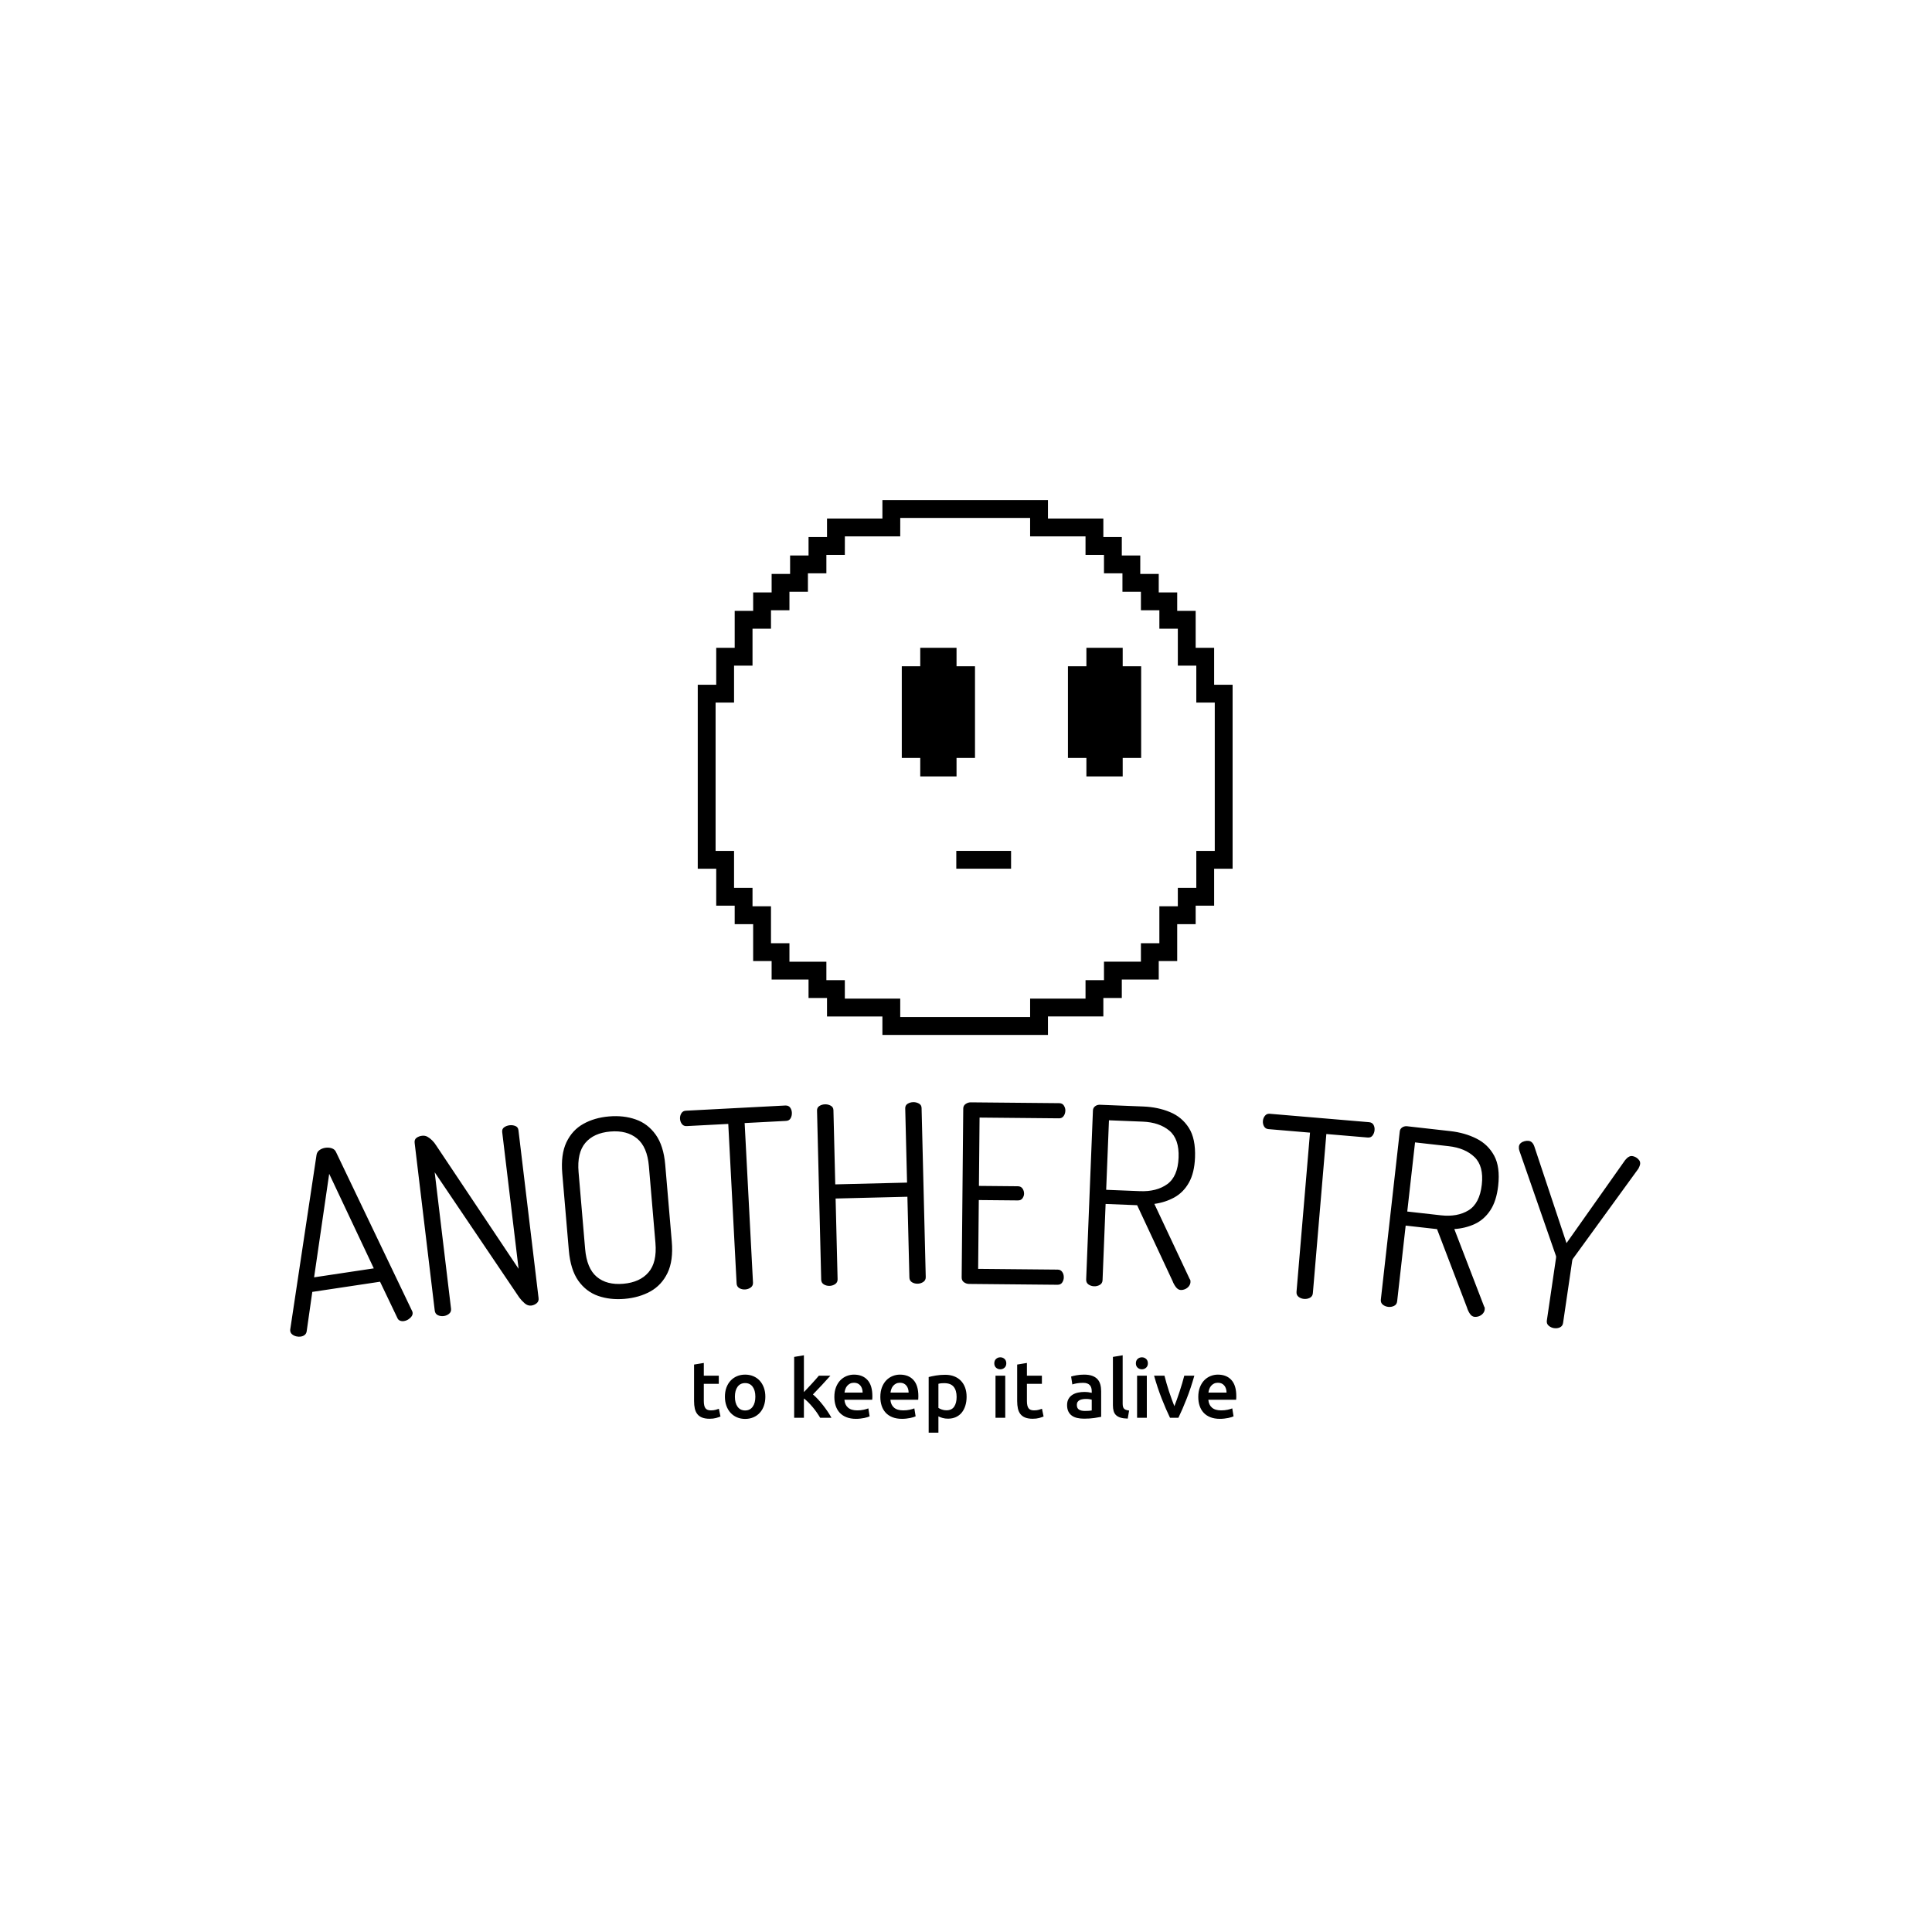 <svg xmlns="http://www.w3.org/2000/svg" version="1.1" xmlns:xlink="http://www.w3.org/1999/xlink" xmlns:svgjs="http://svgjs.dev/svgjs" width="1000" height="1000" viewBox="0 0 1000 1000"><rect width="1000" height="1000" fill="#ffffff"></rect><g transform="matrix(0.7,0,0,0.7,149.576,259.054)"><svg viewBox="0 0 396 273" data-background-color="#c8c8c8" preserveAspectRatio="xMidYMid meet" height="689" width="1000" xmlns="http://www.w3.org/2000/svg" xmlns:xlink="http://www.w3.org/1999/xlink"><g id="tight-bounds" transform="matrix(1,0,0,1,0.24,-0.116)"><svg viewBox="0 0 395.52 273.231" height="273.231" width="395.52"><g><svg viewBox="0 0 395.52 273.231" height="273.231" width="395.52"><g transform="matrix(1,0,0,1,0,176.388)"><svg viewBox="0 0 395.52 96.844" height="96.844" width="395.52"><g id="textblocktransform"><svg viewBox="0 0 395.52 96.844" height="96.844" width="395.52" id="textblock"><g><svg viewBox="0 0 395.52 68.723" height="68.723" width="395.52"><g transform="matrix(1,0,0,1,0,0)"><svg width="395.52" viewBox="2.55 -35.372 269.927 46.901" height="68.723" data-palette-color="#6b7280"><path d="M4.641 11.507v0c-0.264 0.04-0.549 0.025-0.856-0.043-0.315-0.074-0.586-0.202-0.816-0.383-0.229-0.181-0.364-0.404-0.403-0.668v0c-0.02-0.132-0.021-0.25-0.003-0.353v0l5.255-34.888c0.072-0.415 0.277-0.739 0.612-0.972 0.329-0.231 0.708-0.379 1.137-0.444v0c0.461-0.069 0.894-0.037 1.299 0.098 0.406 0.141 0.685 0.386 0.838 0.734v0l15.226 31.81c0.048 0.094 0.079 0.19 0.094 0.29v0c0.04 0.264-0.024 0.516-0.19 0.756-0.166 0.241-0.388 0.449-0.664 0.626-0.27 0.175-0.57 0.288-0.9 0.337v0c-0.264 0.04-0.518 0.01-0.762-0.087-0.251-0.097-0.431-0.286-0.54-0.566v0l-3.451-7.218-13.547 2.036-1.128 7.905c-0.055 0.305-0.188 0.541-0.4 0.707-0.204 0.166-0.471 0.273-0.801 0.323zM10.348-21.042l-3.018 20.698 11.936-1.794zM33.235 7.401v0c-0.424 0.051-0.814-0.01-1.17-0.182-0.357-0.179-0.561-0.48-0.612-0.904v0l-4.018-33.53c-0.056-0.463 0.071-0.804 0.381-1.023 0.309-0.225 0.675-0.363 1.099-0.413v0c0.397-0.048 0.758 0.02 1.082 0.202 0.317 0.177 0.627 0.415 0.931 0.715 0.304 0.293 0.581 0.642 0.831 1.048v0l16.458 24.637-3.273-27.314c-0.052-0.43 0.074-0.754 0.377-0.972 0.309-0.225 0.678-0.363 1.108-0.415v0c0.391-0.047 0.769 0.002 1.136 0.146 0.366 0.137 0.574 0.421 0.626 0.851v0l4.024 33.58c0.051 0.424-0.083 0.765-0.401 1.025-0.319 0.253-0.673 0.403-1.064 0.45v0c-0.463 0.056-0.901-0.093-1.313-0.447-0.404-0.348-0.767-0.737-1.087-1.169v0l-16.909-25.036 3.269 27.275c0.051 0.424-0.083 0.765-0.401 1.025-0.319 0.253-0.677 0.403-1.074 0.451zM69.41 3.962v0c-1.913 0.163-3.676-0.034-5.29-0.592-1.607-0.565-2.932-1.583-3.974-3.053-1.036-1.477-1.664-3.501-1.883-6.072v0l-1.309-15.344c-0.217-2.537 0.061-4.622 0.831-6.254 0.778-1.625 1.905-2.849 3.38-3.67 1.475-0.828 3.185-1.326 5.132-1.492v0c1.946-0.166 3.723 0.034 5.33 0.599 1.613 0.558 2.948 1.572 4.003 3.04 1.056 1.476 1.692 3.482 1.909 6.02v0l1.309 15.344c0.219 2.571-0.066 4.673-0.857 6.306-0.791 1.627-1.934 2.855-3.429 3.685-1.489 0.823-3.206 1.317-5.152 1.483zM69.152 0.943v0c2.212-0.189 3.89-0.948 5.035-2.276 1.151-1.329 1.616-3.296 1.393-5.9v0l-1.309-15.344c-0.219-2.571-1.009-4.414-2.369-5.529-1.353-1.116-3.136-1.579-5.347-1.39v0c-2.212 0.189-3.877 0.946-4.995 2.273-1.118 1.327-1.567 3.275-1.348 5.846v0l1.309 15.344c0.222 2.604 0.997 4.465 2.323 5.583 1.327 1.118 3.096 1.583 5.308 1.393zM93.515 2.081v0c-0.433 0.023-0.818-0.064-1.155-0.26-0.344-0.202-0.528-0.516-0.55-0.942v0l-1.668-31.897-8.329 0.436c-0.399 0.021-0.714-0.12-0.943-0.422-0.229-0.302-0.355-0.652-0.376-1.051v0c-0.021-0.393 0.068-0.751 0.265-1.076 0.196-0.331 0.494-0.507 0.893-0.527v0l19.883-1.04c0.433-0.023 0.757 0.111 0.972 0.4 0.215 0.289 0.333 0.63 0.354 1.023v0c0.021 0.399-0.06 0.771-0.242 1.114-0.183 0.337-0.49 0.516-0.923 0.539v0l-8.279 0.433 1.669 31.896c0.022 0.426-0.134 0.758-0.469 0.996-0.335 0.231-0.702 0.357-1.102 0.378zM110.395 1.362v0c-0.427 0.011-0.809-0.087-1.147-0.292-0.339-0.212-0.513-0.531-0.524-0.957v0l-0.833-33.81c-0.01-0.4 0.149-0.704 0.478-0.912 0.328-0.208 0.706-0.317 1.132-0.328v0c0.4-0.01 0.776 0.081 1.127 0.272 0.351 0.191 0.532 0.487 0.542 0.887v0l0.366 14.846 14.356-0.354-0.366-14.845c-0.01-0.4 0.146-0.704 0.468-0.912 0.328-0.208 0.709-0.318 1.142-0.328v0c0.393-0.01 0.766 0.081 1.117 0.272 0.351 0.191 0.532 0.487 0.542 0.887v0l0.833 33.81c0.011 0.427-0.155 0.754-0.496 0.982-0.341 0.222-0.709 0.338-1.102 0.348v0c-0.433 0.011-0.819-0.087-1.158-0.292-0.332-0.212-0.503-0.531-0.513-0.958v0l-0.398-16.135-14.355 0.354 0.397 16.135c0.011 0.427-0.155 0.754-0.496 0.982-0.341 0.222-0.712 0.338-1.112 0.348zM155.977 1.142l-17.689-0.166c-0.36-0.003-0.696-0.113-1.007-0.329-0.318-0.223-0.475-0.548-0.471-0.975v0l0.317-33.768c0.004-0.4 0.167-0.705 0.488-0.916 0.315-0.217 0.653-0.324 1.013-0.32v0l17.689 0.165c0.427 0.004 0.738 0.167 0.936 0.489 0.197 0.315 0.294 0.636 0.291 0.963v0c-0.004 0.433-0.118 0.806-0.341 1.117-0.216 0.311-0.521 0.465-0.914 0.461v0l-15.899-0.149-0.128 13.66 7.799 0.073c0.4 0.004 0.705 0.157 0.916 0.458 0.211 0.302 0.314 0.65 0.31 1.043v0c-0.003 0.3-0.106 0.599-0.308 0.898-0.196 0.292-0.511 0.435-0.944 0.431v0l-7.8-0.073-0.129 13.759 15.9 0.149c0.393 0.004 0.695 0.157 0.905 0.459 0.217 0.295 0.324 0.66 0.32 1.093v0c-0.003 0.367-0.107 0.706-0.309 1.017-0.203 0.311-0.518 0.465-0.945 0.461zM180.616 2.187v0c-0.366-0.015-0.692-0.211-0.977-0.589-0.279-0.371-0.493-0.76-0.644-1.167v0l-7.098-15.196-6.305-0.252-0.61 15.237c-0.017 0.426-0.203 0.742-0.558 0.949-0.355 0.199-0.732 0.291-1.132 0.275v0c-0.426-0.017-0.802-0.139-1.127-0.366-0.324-0.233-0.478-0.563-0.46-0.989v0l1.353-33.793c0.013-0.333 0.141-0.602 0.382-0.805 0.242-0.21 0.547-0.325 0.915-0.344v0l8.783 0.352c1.952 0.078 3.725 0.449 5.32 1.114 1.595 0.658 2.854 1.709 3.776 3.153 0.923 1.445 1.334 3.426 1.234 5.944v0c-0.082 2.052-0.489 3.723-1.222 5.016-0.733 1.298-1.699 2.28-2.9 2.946-1.208 0.666-2.543 1.099-4.006 1.301v0l7.056 15.004c0.09 0.097 0.142 0.206 0.157 0.326 0.009 0.114 0.011 0.221 0.007 0.321v0c-0.011 0.266-0.111 0.529-0.302 0.789-0.19 0.253-0.438 0.449-0.744 0.59-0.306 0.135-0.605 0.196-0.898 0.184zM166.262-31.744l-0.557 13.899 6.755 0.27c2.212 0.089 4.028-0.376 5.45-1.393 1.415-1.024 2.173-2.792 2.274-5.303v0c0.1-2.485-0.516-4.284-1.845-5.398-1.336-1.114-3.111-1.716-5.322-1.805v0zM205.288 3.975v0c-0.432-0.037-0.801-0.175-1.109-0.415-0.314-0.247-0.452-0.584-0.416-1.009v0l2.696-31.826-8.31-0.704c-0.399-0.034-0.691-0.216-0.877-0.546-0.186-0.33-0.262-0.695-0.229-1.093v0c0.033-0.392 0.169-0.735 0.408-1.029 0.24-0.301 0.559-0.434 0.958-0.401v0l19.839 1.681c0.432 0.037 0.735 0.213 0.908 0.528 0.174 0.316 0.244 0.67 0.211 1.062v0c-0.034 0.399-0.164 0.755-0.391 1.071-0.227 0.309-0.556 0.445-0.988 0.408v0l-8.261-0.7-2.696 31.826c-0.036 0.425-0.236 0.733-0.6 0.923-0.363 0.183-0.744 0.258-1.143 0.224zM239.335 7.553v0c-0.364-0.041-0.675-0.261-0.933-0.658-0.251-0.391-0.437-0.794-0.558-1.21v0l-5.984-15.668-6.271-0.706-1.706 15.154c-0.048 0.424-0.256 0.726-0.625 0.906-0.368 0.173-0.751 0.237-1.149 0.193v0c-0.424-0.048-0.79-0.196-1.097-0.446-0.307-0.256-0.436-0.596-0.388-1.02v0l3.783-33.607c0.037-0.331 0.184-0.59 0.44-0.776 0.256-0.193 0.569-0.285 0.937-0.277v0l8.735 0.983c1.941 0.219 3.683 0.717 5.225 1.494 1.543 0.771 2.723 1.91 3.54 3.418 0.816 1.507 1.084 3.513 0.802 6.017v0c-0.23 2.04-0.756 3.678-1.58 4.914-0.824 1.242-1.859 2.152-3.105 2.73-1.252 0.577-2.615 0.913-4.088 1.009v0l5.956 15.474c0.082 0.103 0.127 0.216 0.133 0.337 0.001 0.114-0.005 0.221-0.016 0.32v0c-0.03 0.265-0.149 0.52-0.358 0.765-0.208 0.238-0.47 0.417-0.784 0.535-0.315 0.112-0.618 0.152-0.909 0.119zM227.462-27.324l-1.556 13.823 6.717 0.756c2.199 0.248 4.045-0.085 5.537-0.997 1.486-0.92 2.369-2.628 2.65-5.126v0c0.278-2.471-0.206-4.31-1.452-5.517-1.253-1.208-2.979-1.935-5.178-2.183v0zM255.251 9.815v0c-0.389-0.057-0.743-0.217-1.061-0.479-0.311-0.268-0.436-0.613-0.374-1.035v0l1.833-12.486c0.023-0.158 0.026-0.289 0.007-0.393v0l-7.306-21.005c-0.07-0.212-0.111-0.394-0.123-0.543-0.011-0.157-0.009-0.284 0.006-0.383v0c0.043-0.29 0.171-0.521 0.385-0.692 0.207-0.172 0.457-0.293 0.75-0.365 0.294-0.078 0.574-0.098 0.838-0.059v0c0.264 0.039 0.489 0.156 0.676 0.352 0.187 0.196 0.339 0.471 0.455 0.825v0l6.41 19.266 11.726-16.603c0.246-0.301 0.487-0.518 0.722-0.652 0.235-0.134 0.468-0.184 0.699-0.15v0c0.297 0.044 0.568 0.144 0.815 0.301 0.241 0.15 0.439 0.337 0.595 0.563 0.149 0.224 0.202 0.481 0.159 0.771v0c-0.015 0.099-0.049 0.222-0.104 0.369-0.054 0.14-0.129 0.304-0.224 0.492v0l-13.085 18.011c-0.08 0.089-0.132 0.213-0.156 0.371v0l-1.833 12.486c-0.062 0.422-0.274 0.718-0.635 0.887-0.354 0.164-0.746 0.214-1.175 0.151z" opacity="1" transform="matrix(1,0,0,1,0,0)" fill="#000000" class="wordmark-text-0" data-fill-palette-color="primary" id="text-0"></path></svg></g></svg></g><g transform="matrix(1,0,0,1,118.32,74.167)"><svg viewBox="0 0 158.88 22.677" height="22.677" width="158.88"><g transform="matrix(1,0,0,1,0,0)"><svg width="158.88" viewBox="3.55 -38.8 336.61 48.05" height="22.677" data-palette-color="#97978d"><path d="M3.55-10.4L3.55-33.05 9.6-34.05 9.6-26.15 18.9-26.15 18.9-21.1 9.6-21.1 9.6-10.45Q9.6-7.3 10.6-5.95 11.6-4.6 14-4.6L14-4.6Q15.65-4.6 16.93-4.95 18.2-5.3 18.95-5.6L18.95-5.6 19.95-0.8Q18.9-0.35 17.2 0.13 15.5 0.6 13.2 0.6L13.2 0.6Q10.4 0.6 8.53-0.15 6.65-0.9 5.55-2.33 4.45-3.75 4-5.78 3.55-7.8 3.55-10.4L3.55-10.4ZM47.8-13.1L47.8-13.1Q47.8-10 46.9-7.45 46-4.9 44.35-3.1 42.7-1.3 40.37-0.3 38.05 0.7 35.25 0.7L35.25 0.7Q32.45 0.7 30.15-0.3 27.85-1.3 26.2-3.1 24.55-4.9 23.62-7.45 22.7-10 22.7-13.1L22.7-13.1Q22.7-16.2 23.62-18.73 24.55-21.25 26.22-23.05 27.9-24.85 30.2-25.83 32.5-26.8 35.25-26.8L35.25-26.8Q38-26.8 40.32-25.83 42.65-24.85 44.3-23.05 45.95-21.25 46.87-18.73 47.8-16.2 47.8-13.1ZM41.6-13.1L41.6-13.1Q41.6-17 39.92-19.28 38.25-21.55 35.25-21.55L35.25-21.55Q32.25-21.55 30.57-19.28 28.9-17 28.9-13.1L28.9-13.1Q28.9-9.15 30.57-6.85 32.25-4.55 35.25-4.55L35.25-4.55Q38.25-4.55 39.92-6.85 41.6-9.15 41.6-13.1ZM71.74-38.8L71.74-15.95Q72.89-17.15 74.19-18.53 75.49-19.9 76.74-21.28 77.99-22.65 79.12-23.93 80.24-25.2 81.04-26.15L81.04-26.15 88.19-26.15Q85.69-23.35 82.92-20.35 80.14-17.35 77.34-14.5L77.34-14.5Q78.84-13.25 80.49-11.48 82.14-9.7 83.69-7.7 85.24-5.7 86.59-3.7 87.94-1.7 88.84 0L88.84 0 81.84 0Q80.94-1.55 79.77-3.25 78.59-4.95 77.24-6.55 75.89-8.15 74.49-9.58 73.09-11 71.74-12L71.74-12 71.74 0 65.69 0 65.69-37.8 71.74-38.8ZM90.64-12.95L90.64-12.95Q90.64-16.4 91.67-19 92.69-21.6 94.39-23.33 96.09-25.05 98.29-25.93 100.49-26.8 102.79-26.8L102.79-26.8Q108.19-26.8 111.22-23.45 114.24-20.1 114.24-13.45L114.24-13.45Q114.24-12.95 114.22-12.33 114.19-11.7 114.14-11.2L114.14-11.2 96.89-11.2Q97.14-8.05 99.12-6.33 101.09-4.6 104.84-4.6L104.84-4.6Q107.04-4.6 108.87-5 110.69-5.4 111.74-5.85L111.74-5.85 112.54-0.9Q112.04-0.65 111.17-0.38 110.29-0.1 109.17 0.13 108.04 0.35 106.74 0.5 105.44 0.65 104.09 0.65L104.09 0.65Q100.64 0.65 98.09-0.38 95.54-1.4 93.89-3.23 92.24-5.05 91.44-7.53 90.64-10 90.64-12.95ZM96.94-15.65L108.19-15.65Q108.19-16.9 107.84-18.03 107.49-19.15 106.82-19.98 106.14-20.8 105.17-21.28 104.19-21.75 102.84-21.75L102.84-21.75Q101.44-21.75 100.39-21.23 99.34-20.7 98.62-19.85 97.89-19 97.49-17.9 97.09-16.8 96.94-15.65L96.94-15.65ZM119.19-12.95L119.19-12.95Q119.19-16.4 120.21-19 121.24-21.6 122.94-23.33 124.64-25.05 126.84-25.93 129.04-26.8 131.34-26.8L131.34-26.8Q136.74-26.8 139.76-23.45 142.79-20.1 142.79-13.45L142.79-13.45Q142.79-12.95 142.76-12.33 142.74-11.7 142.69-11.2L142.69-11.2 125.44-11.2Q125.69-8.05 127.66-6.33 129.64-4.6 133.39-4.6L133.39-4.6Q135.59-4.6 137.41-5 139.24-5.4 140.29-5.85L140.29-5.85 141.09-0.9Q140.59-0.65 139.71-0.38 138.84-0.1 137.71 0.13 136.59 0.35 135.29 0.5 133.99 0.65 132.64 0.65L132.64 0.65Q129.19 0.65 126.64-0.38 124.09-1.4 122.44-3.23 120.79-5.05 119.99-7.53 119.19-10 119.19-12.95ZM125.49-15.65L136.74-15.65Q136.74-16.9 136.39-18.03 136.04-19.15 135.36-19.98 134.69-20.8 133.71-21.28 132.74-21.75 131.39-21.75L131.39-21.75Q129.99-21.75 128.94-21.23 127.89-20.7 127.16-19.85 126.44-19 126.04-17.9 125.64-16.8 125.49-15.65L125.49-15.65ZM166.54-12.95L166.54-12.95Q166.54-17 164.71-19.25 162.89-21.5 158.84-21.5L158.84-21.5Q157.99-21.5 157.06-21.43 156.14-21.35 155.24-21.1L155.24-21.1 155.24-6.15Q156.03-5.6 157.36-5.13 158.69-4.65 160.19-4.65L160.19-4.65Q163.49-4.65 165.01-6.9 166.54-9.15 166.54-12.95ZM172.74-13.05L172.74-13.05Q172.74-10.05 171.96-7.55 171.19-5.05 169.74-3.25 168.29-1.45 166.11-0.45 163.94 0.55 161.19 0.55L161.19 0.55Q159.34 0.55 157.78 0.1 156.24-0.35 155.24-0.9L155.24-0.9 155.24 9.25 149.19 9.25 149.19-25.3Q151.03-25.8 153.74-26.25 156.44-26.7 159.44-26.7L159.44-26.7Q162.53-26.7 164.99-25.75 167.44-24.8 169.16-23.03 170.89-21.25 171.81-18.73 172.74-16.2 172.74-13.05ZM196.73-26.15L196.73 0 190.68 0 190.68-26.15 196.73-26.15ZM197.38-33.8L197.38-33.8Q197.38-32.1 196.28-31.1 195.18-30.1 193.68-30.1L193.68-30.1Q192.13-30.1 191.03-31.1 189.93-32.1 189.93-33.8L189.93-33.8Q189.93-35.55 191.03-36.55 192.13-37.55 193.68-37.55L193.68-37.55Q195.18-37.55 196.28-36.55 197.38-35.55 197.38-33.8ZM204.13-10.4L204.13-33.05 210.18-34.05 210.18-26.15 219.48-26.15 219.48-21.1 210.18-21.1 210.18-10.45Q210.18-7.3 211.18-5.95 212.18-4.6 214.58-4.6L214.58-4.6Q216.23-4.6 217.5-4.95 218.78-5.3 219.53-5.6L219.53-5.6 220.53-0.8Q219.48-0.35 217.78 0.13 216.08 0.6 213.78 0.6L213.78 0.6Q210.98 0.6 209.1-0.15 207.23-0.9 206.13-2.33 205.03-3.75 204.58-5.78 204.13-7.8 204.13-10.4L204.13-10.4ZM246.17-4.25L246.17-4.25Q248.97-4.25 250.42-4.55L250.42-4.55 250.42-11.25Q249.92-11.4 248.97-11.55 248.02-11.7 246.87-11.7L246.87-11.7Q245.87-11.7 244.85-11.55 243.82-11.4 243-11 242.17-10.6 241.67-9.88 241.17-9.15 241.17-8.05L241.17-8.05Q241.17-5.9 242.52-5.08 243.87-4.25 246.17-4.25ZM245.67-26.8L245.67-26.8Q248.67-26.8 250.72-26.05 252.77-25.3 254-23.95 255.22-22.6 255.75-20.68 256.27-18.75 256.27-16.45L256.27-16.45 256.27-0.6Q254.87-0.3 252.05 0.13 249.22 0.55 245.67 0.55L245.67 0.55Q243.32 0.55 241.37 0.1 239.42-0.35 238.05-1.35 236.67-2.35 235.9-3.95 235.12-5.55 235.12-7.9L235.12-7.9Q235.12-10.15 236-11.7 236.87-13.25 238.37-14.23 239.87-15.2 241.85-15.63 243.82-16.05 245.97-16.05L245.97-16.05Q246.97-16.05 248.07-15.93 249.17-15.8 250.42-15.5L250.42-15.5 250.42-16.5Q250.42-17.55 250.17-18.5 249.92-19.45 249.3-20.18 248.67-20.9 247.65-21.3 246.62-21.7 245.07-21.7L245.07-21.7Q242.97-21.7 241.22-21.4 239.47-21.1 238.37-20.7L238.37-20.7 237.62-25.6Q238.77-26 240.97-26.4 243.17-26.8 245.67-26.8ZM273.62-4.5L272.77 0.5Q270.07 0.45 268.3-0.1 266.52-0.65 265.47-1.68 264.42-2.7 264-4.23 263.57-5.75 263.57-7.7L263.57-7.7 263.57-37.8 269.62-38.8 269.62-8.85Q269.62-7.75 269.8-7 269.97-6.25 270.42-5.73 270.87-5.2 271.65-4.93 272.42-4.65 273.62-4.5L273.62-4.5ZM284.62-26.15L284.62 0 278.57 0 278.57-26.15 284.62-26.15ZM285.27-33.8L285.27-33.8Q285.27-32.1 284.17-31.1 283.07-30.1 281.57-30.1L281.57-30.1Q280.02-30.1 278.92-31.1 277.82-32.1 277.82-33.8L277.82-33.8Q277.82-35.55 278.92-36.55 280.02-37.55 281.57-37.55L281.57-37.55Q283.07-37.55 284.17-36.55 285.27-35.55 285.27-33.8ZM304.22 0L299.02 0Q296.52-5.15 293.89-11.83 291.27-18.5 289.12-26.15L289.12-26.15 295.57-26.15Q296.12-23.95 296.84-21.43 297.57-18.9 298.39-16.38 299.22-13.85 300.09-11.48 300.97-9.1 301.72-7.2L301.72-7.2Q302.47-9.1 303.32-11.48 304.17-13.85 304.99-16.38 305.82-18.9 306.57-21.43 307.32-23.95 307.87-26.15L307.87-26.15 314.12-26.15Q311.97-18.5 309.34-11.83 306.72-5.15 304.22 0L304.22 0ZM316.56-12.95L316.56-12.95Q316.56-16.4 317.59-19 318.61-21.6 320.31-23.33 322.01-25.05 324.21-25.93 326.41-26.8 328.71-26.8L328.71-26.8Q334.11-26.8 337.14-23.45 340.16-20.1 340.16-13.45L340.16-13.45Q340.16-12.95 340.14-12.33 340.11-11.7 340.06-11.2L340.06-11.2 322.81-11.2Q323.06-8.05 325.04-6.33 327.01-4.6 330.76-4.6L330.76-4.6Q332.96-4.6 334.79-5 336.61-5.4 337.66-5.85L337.66-5.85 338.46-0.9Q337.96-0.65 337.09-0.38 336.21-0.1 335.09 0.13 333.96 0.35 332.66 0.5 331.36 0.65 330.01 0.65L330.01 0.65Q326.56 0.65 324.01-0.38 321.46-1.4 319.81-3.23 318.16-5.05 317.36-7.53 316.56-10 316.56-12.95ZM322.86-15.65L334.11-15.65Q334.11-16.9 333.76-18.03 333.41-19.15 332.74-19.98 332.06-20.8 331.09-21.28 330.11-21.75 328.76-21.75L328.76-21.75Q327.36-21.75 326.31-21.23 325.26-20.7 324.54-19.85 323.81-19 323.41-17.9 323.01-16.8 322.86-15.65L322.86-15.65Z" opacity="1" transform="matrix(1,0,0,1,0,0)" fill="#000000" class="slogan-text-1" data-fill-palette-color="secondary" id="text-1"></path></svg></g></svg></g></svg></g></svg></g><g transform="matrix(1,0,0,1,119.41,0)"><svg viewBox="0 0 156.7 156.693" height="156.693" width="156.7"><g><svg xmlns="http://www.w3.org/2000/svg" xmlns:xlink="http://www.w3.org/1999/xlink" version="1.1" x="0" y="0" viewBox="5.303 5.305 89.395 89.391" enable-background="new 0 0 100 100" xml:space="preserve" height="156.693" width="156.7" class="icon-icon-0" data-fill-palette-color="accent" id="icon-0"><g fill="#97978d" data-fill-palette-color="accent"><path d="M39.405 33.079v2.979 9.365 2.979h2.063 0.915 0.107v3.087h6.066v-3.087h3.085v-2.979-9.365-2.979h-3.085v-3.087h-6.066v3.087H39.405z" fill="#000000" data-fill-palette-color="accent"></path><path d="M67.176 33.08v2.98 9.363 2.98h2.064 0.916 0.105v3.086h6.066v-3.086h3.086v-2.98-9.363-2.98h-3.086v-3.087h-6.066v3.087H67.176z" fill="#000000" data-fill-palette-color="accent"></path><path d="M5.303 36.166v30.756H8.39v6.172h3.086v3.086h3.087v6.172h3.086v3.087h6.171v3.086h3.087v3.086h9.259v3.085h27.67V91.61h9.258v-3.086h3.084v-3.086l0 0h0.107 2.979 0.109 2.979v-3.087h3.086V76.18h3.086v-3.086h3.086v-6.172h3.088V36.166h-3.088v-6.173h-3.086v-6.171h-3.086v-3.086h-3.086v-3.087h-3.088v-3.086h-3.086v-3.087h-3.084V8.392h-9.258V5.305h-27.67v3.087h-9.259v3.085H23.82v3.087h-3.084v3.086h-3.087v3.086h-3.086v3.087h-3.087v6.171H8.39v6.173H8.285 5.303zM8.285 39.146h3.085v-6.173h3.086v-6.172h3.087l0.001-3.086h3.084v-3.087h3.088v-3.086h3.086v-3.086h3.085l0.006-3.086h9.253l0.003-3.086h21.706l0 0v3.086h9.26v3.086h3.086l0 0v3.086h3.086v0.106 2.979h2.979l0 0h0.109l0 0v0.107 2.979h3.084l0 0v3.086h3.086l0 0v6.172h2.98 0.107l0 0v6.173h3.086l0 0v24.795h-3.086v6.172h-3.088v3.086h-3.086v6.173h-3.084v1.694 1.285 0.107h-0.109-2.979-0.107-1.488-1.49v1.489 1.49 0.106h-0.105-1.621-1.359v2.005 0.975 0.105h-9.26v1.804 1.177 0.106H39.145V88.63h-9.259v-3.085h-3.085v-3.087h-6.174v-2.536-0.551h-1.003-1.976-0.106v-0.105-2.979V76.18v-1.73-1.25h-0.39-2.59-0.107v-0.105-2.98H11.37v-6.172H8.285V51.076v-4.664V39.146z" fill="#000000" data-fill-palette-color="accent"></path><rect x="48.516" y="63.935" width="9.154" height="2.979" fill="#000000" data-fill-palette-color="accent"></rect></g></svg></g></svg></g><g></g></svg></g><defs></defs></svg><rect width="395.52" height="273.231" fill="none" stroke="none" visibility="hidden"></rect></g></svg></g></svg>